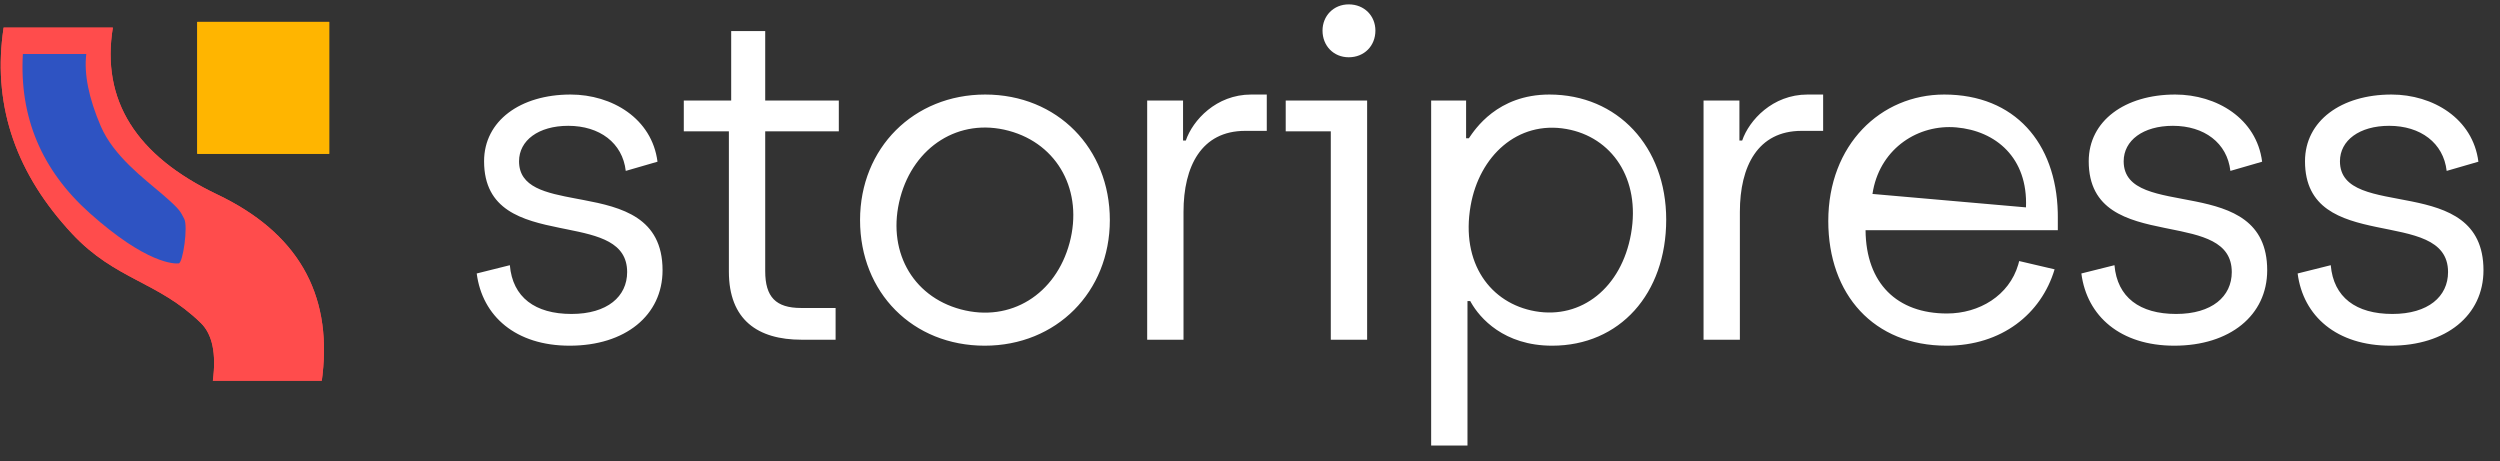 <?xml version="1.0" encoding="UTF-8"?>
<svg width="141px" height="26px" viewBox="0 0 141 26" version="1.1" xmlns="http://www.w3.org/2000/svg" xmlns:xlink="http://www.w3.org/1999/xlink">
    <rect x="0" y="0" width="141" height="26" fill="#333333" stroke="none"/>
    <title>horizontal_white</title>
    <g id="🚧-Manager-v2" stroke="none" stroke-width="1" fill="none" fill-rule="evenodd">
        <g id="horizontal_white" transform="translate(0.041, 0.247)" fill-rule="nonzero">
            <g id="Group-2" transform="translate(0, 0.988)">
                <path d="M6.324,0.32 C5.657,4.409 7.62,7.546 12.212,9.733 C16.702,11.871 18.681,15.267 18.148,19.919 L18.108,20.238 L11.964,20.238 C12.165,18.703 11.938,17.617 11.284,16.98 C8.859,14.618 6.469,14.565 4.024,11.946 C0.899,8.597 -0.406,4.852 0.11,0.71 L0.163,0.32 L6.324,0.32 Z" id="SP-Logo-[WHITE]-path" fill="#FF4C4C"></path>
                <polygon id="SP-Logo-[WHITE]-path" fill="#FFB500" points="18.526 0 18.526 7.441 11.085 7.441 11.085 0"></polygon>
                <path d="M4.624,1.809 C4.624,2.937 4.962,4.292 5.639,5.875 C6.362,7.568 8.101,8.848 9.116,9.723 C10.132,10.597 10.132,10.696 10.351,11.114 C10.569,11.532 10.278,13.59 10.04,13.619 C9.803,13.649 8.239,13.66 5.021,10.787 C2.304,8.362 1.138,5.369 1.523,1.809 L4.624,1.809 Z" id="Line-6" fill="#2E53C2"></path>
            </g>
            <g id="Group-2" transform="translate(0, 0.988)">
                <path d="M6.324,0.32 C5.657,4.409 7.62,7.546 12.212,9.733 C16.702,11.871 18.681,15.267 18.148,19.919 L18.108,20.238 L11.964,20.238 C12.165,18.703 11.938,17.617 11.284,16.98 C8.859,14.618 6.469,14.565 4.024,11.946 C0.899,8.597 -0.406,4.852 0.11,0.71 L0.163,0.32 L6.324,0.32 Z" id="SP-Logo-[WHITE]-path" fill="#FF4C4C"></path>
                <polygon id="SP-Logo-[WHITE]-path" fill="#FFB500" points="18.526 0 18.526 7.441 11.085 7.441 11.085 0"></polygon>
                <path d="M4.825,1.809 C4.691,2.937 4.962,4.292 5.639,5.875 C6.362,7.568 8.101,8.848 9.116,9.723 C10.132,10.597 10.132,10.696 10.351,11.114 C10.569,11.532 10.278,13.59 10.04,13.619 C9.803,13.649 8.239,13.66 5.021,10.787 C2.304,8.362 1.047,5.369 1.249,1.809 L4.825,1.809 Z" id="Line-6" fill="#2E53C2"></path>
            </g>
            <path d="M87.343,5.085 C91.183,5.085 93.933,8.017 93.933,12.142 C93.933,16.318 91.313,19.25 87.499,19.25 C84.769,19.25 83.417,17.678 82.93,16.822 L82.881,16.733 L82.725,16.733 L82.725,24.88 L80.676,24.88 L80.676,5.422 L82.647,5.422 L82.647,7.55 L82.803,7.55 C83.14,7.057 84.412,5.085 87.343,5.085 Z M32.139,5.085 C34.474,5.085 36.731,6.434 37.042,8.873 L37.042,8.873 L35.252,9.392 C35.07,7.809 33.773,6.849 32.009,6.849 C30.323,6.849 29.233,7.679 29.233,8.847 C29.233,10.323 30.737,10.632 32.448,10.954 L32.862,11.032 C35.015,11.441 37.327,12.014 37.327,14.995 C37.327,17.538 35.226,19.25 32.087,19.25 C29.051,19.25 27.158,17.59 26.846,15.177 L26.846,15.177 L28.714,14.71 C28.87,16.526 30.141,17.46 32.191,17.46 C34.214,17.46 35.33,16.474 35.33,15.099 C35.33,13.408 33.722,13.046 31.941,12.688 L31.512,12.601 C29.425,12.176 27.261,11.614 27.261,8.847 C27.261,6.564 29.311,5.085 32.139,5.085 Z M55.523,5.085 C59.596,5.085 62.554,8.12 62.554,12.167 C62.554,16.215 59.544,19.25 55.497,19.25 C51.45,19.25 48.466,16.267 48.466,12.167 C48.466,8.094 51.502,5.085 55.523,5.085 Z M109.612,5.085 C113.598,5.085 115.92,7.819 116.017,11.729 L116.02,11.986 L116.02,12.738 L105.176,12.738 C105.201,15.748 106.966,17.434 109.767,17.434 C111.594,17.434 113.275,16.421 113.788,14.674 L113.841,14.476 L115.838,14.943 C115.086,17.46 112.855,19.25 109.742,19.25 C105.642,19.25 103.074,16.37 103.074,12.219 C103.074,7.913 106.032,5.085 109.612,5.085 Z M122.64,5.085 C124.975,5.085 127.232,6.434 127.543,8.873 L127.543,8.873 L125.753,9.392 C125.572,7.809 124.274,6.849 122.51,6.849 C120.824,6.849 119.734,7.679 119.734,8.847 C119.734,12.271 127.829,9.417 127.829,14.995 C127.829,17.538 125.727,19.25 122.588,19.25 C119.553,19.25 117.659,17.59 117.348,15.177 L117.348,15.177 L119.215,14.71 C119.371,16.526 120.642,17.46 122.692,17.46 C124.715,17.46 125.831,16.474 125.831,15.099 C125.831,13.357 124.124,13.025 122.28,12.655 L122.28,12.655 L122.039,12.606 C119.944,12.181 117.763,11.626 117.763,8.847 C117.763,6.564 119.812,5.085 122.64,5.085 Z M134.838,5.085 C137.173,5.085 139.43,6.434 139.741,8.873 L139.741,8.873 L137.951,9.392 C137.77,7.809 136.472,6.849 134.708,6.849 C133.022,6.849 131.932,7.679 131.932,8.847 C131.932,12.271 140.027,9.417 140.027,14.995 C140.027,17.538 137.925,19.25 134.786,19.25 C131.751,19.25 129.857,17.59 129.546,15.177 L129.546,15.177 L131.413,14.71 C131.569,16.526 132.84,17.46 134.89,17.46 C136.913,17.46 138.029,16.474 138.029,15.099 C138.029,11.311 129.961,14.191 129.961,8.847 C129.961,6.564 132.01,5.085 134.838,5.085 Z M43.117,1.505 L43.117,5.422 L47.268,5.422 L47.268,7.16 L43.117,7.16 L43.117,15.047 C43.117,16.5 43.714,17.123 45.141,17.123 L45.141,17.123 L47.087,17.123 L47.087,18.913 L45.167,18.913 C42.702,18.913 41.068,17.797 41.068,15.073 L41.068,15.073 L41.068,7.16 L38.525,7.16 L38.525,5.422 L41.198,5.422 L41.198,1.505 L43.117,1.505 Z M71.405,5.085 L71.405,7.134 L70.185,7.134 C67.721,7.134 66.709,9.132 66.709,11.7 L66.709,11.7 L66.709,18.913 L64.66,18.913 L64.66,5.422 L66.683,5.422 L66.683,7.679 L66.839,7.679 C67.228,6.538 68.551,5.085 70.523,5.085 L70.523,5.085 L71.405,5.085 Z M77.065,5.422 L77.065,18.913 L75.016,18.913 L75.016,7.16 L72.473,7.16 L72.473,5.422 L77.065,5.422 Z M102.784,5.085 L102.784,7.134 L101.565,7.134 C99.1,7.134 98.088,9.132 98.088,11.7 L98.088,11.7 L98.088,18.913 L96.039,18.913 L96.039,5.422 L98.062,5.422 L98.062,7.679 L98.218,7.679 C98.607,6.538 99.93,5.085 101.902,5.085 L101.902,5.085 L102.784,5.085 Z M50.736,10.888 C49.95,13.82 51.366,16.456 54.148,17.201 C56.954,17.953 59.505,16.353 60.284,13.447 C61.056,10.565 59.654,7.879 56.847,7.127 C54.04,6.375 51.502,8.032 50.736,10.888 Z M82.904,11.345 C82.328,14.615 84.038,16.866 86.542,17.307 C89.148,17.767 91.413,15.98 91.949,12.939 C92.498,9.822 90.857,7.478 88.302,7.028 C85.543,6.541 83.395,8.56 82.904,11.345 Z M105.605,10.465 L105.566,10.691 L114.224,11.449 C114.339,8.646 112.518,7.133 110.295,6.938 C108.165,6.752 106.073,8.087 105.605,10.465 Z M76.027,0 C76.909,0 77.532,0.649 77.532,1.479 C77.532,2.335 76.909,2.983 76.027,2.983 C75.171,2.983 74.549,2.335 74.549,1.479 C74.549,0.649 75.171,0 76.027,0 Z" id="Combined-Shape" fill="#FFFFFF"></path>
        </g>
    </g>
</svg>